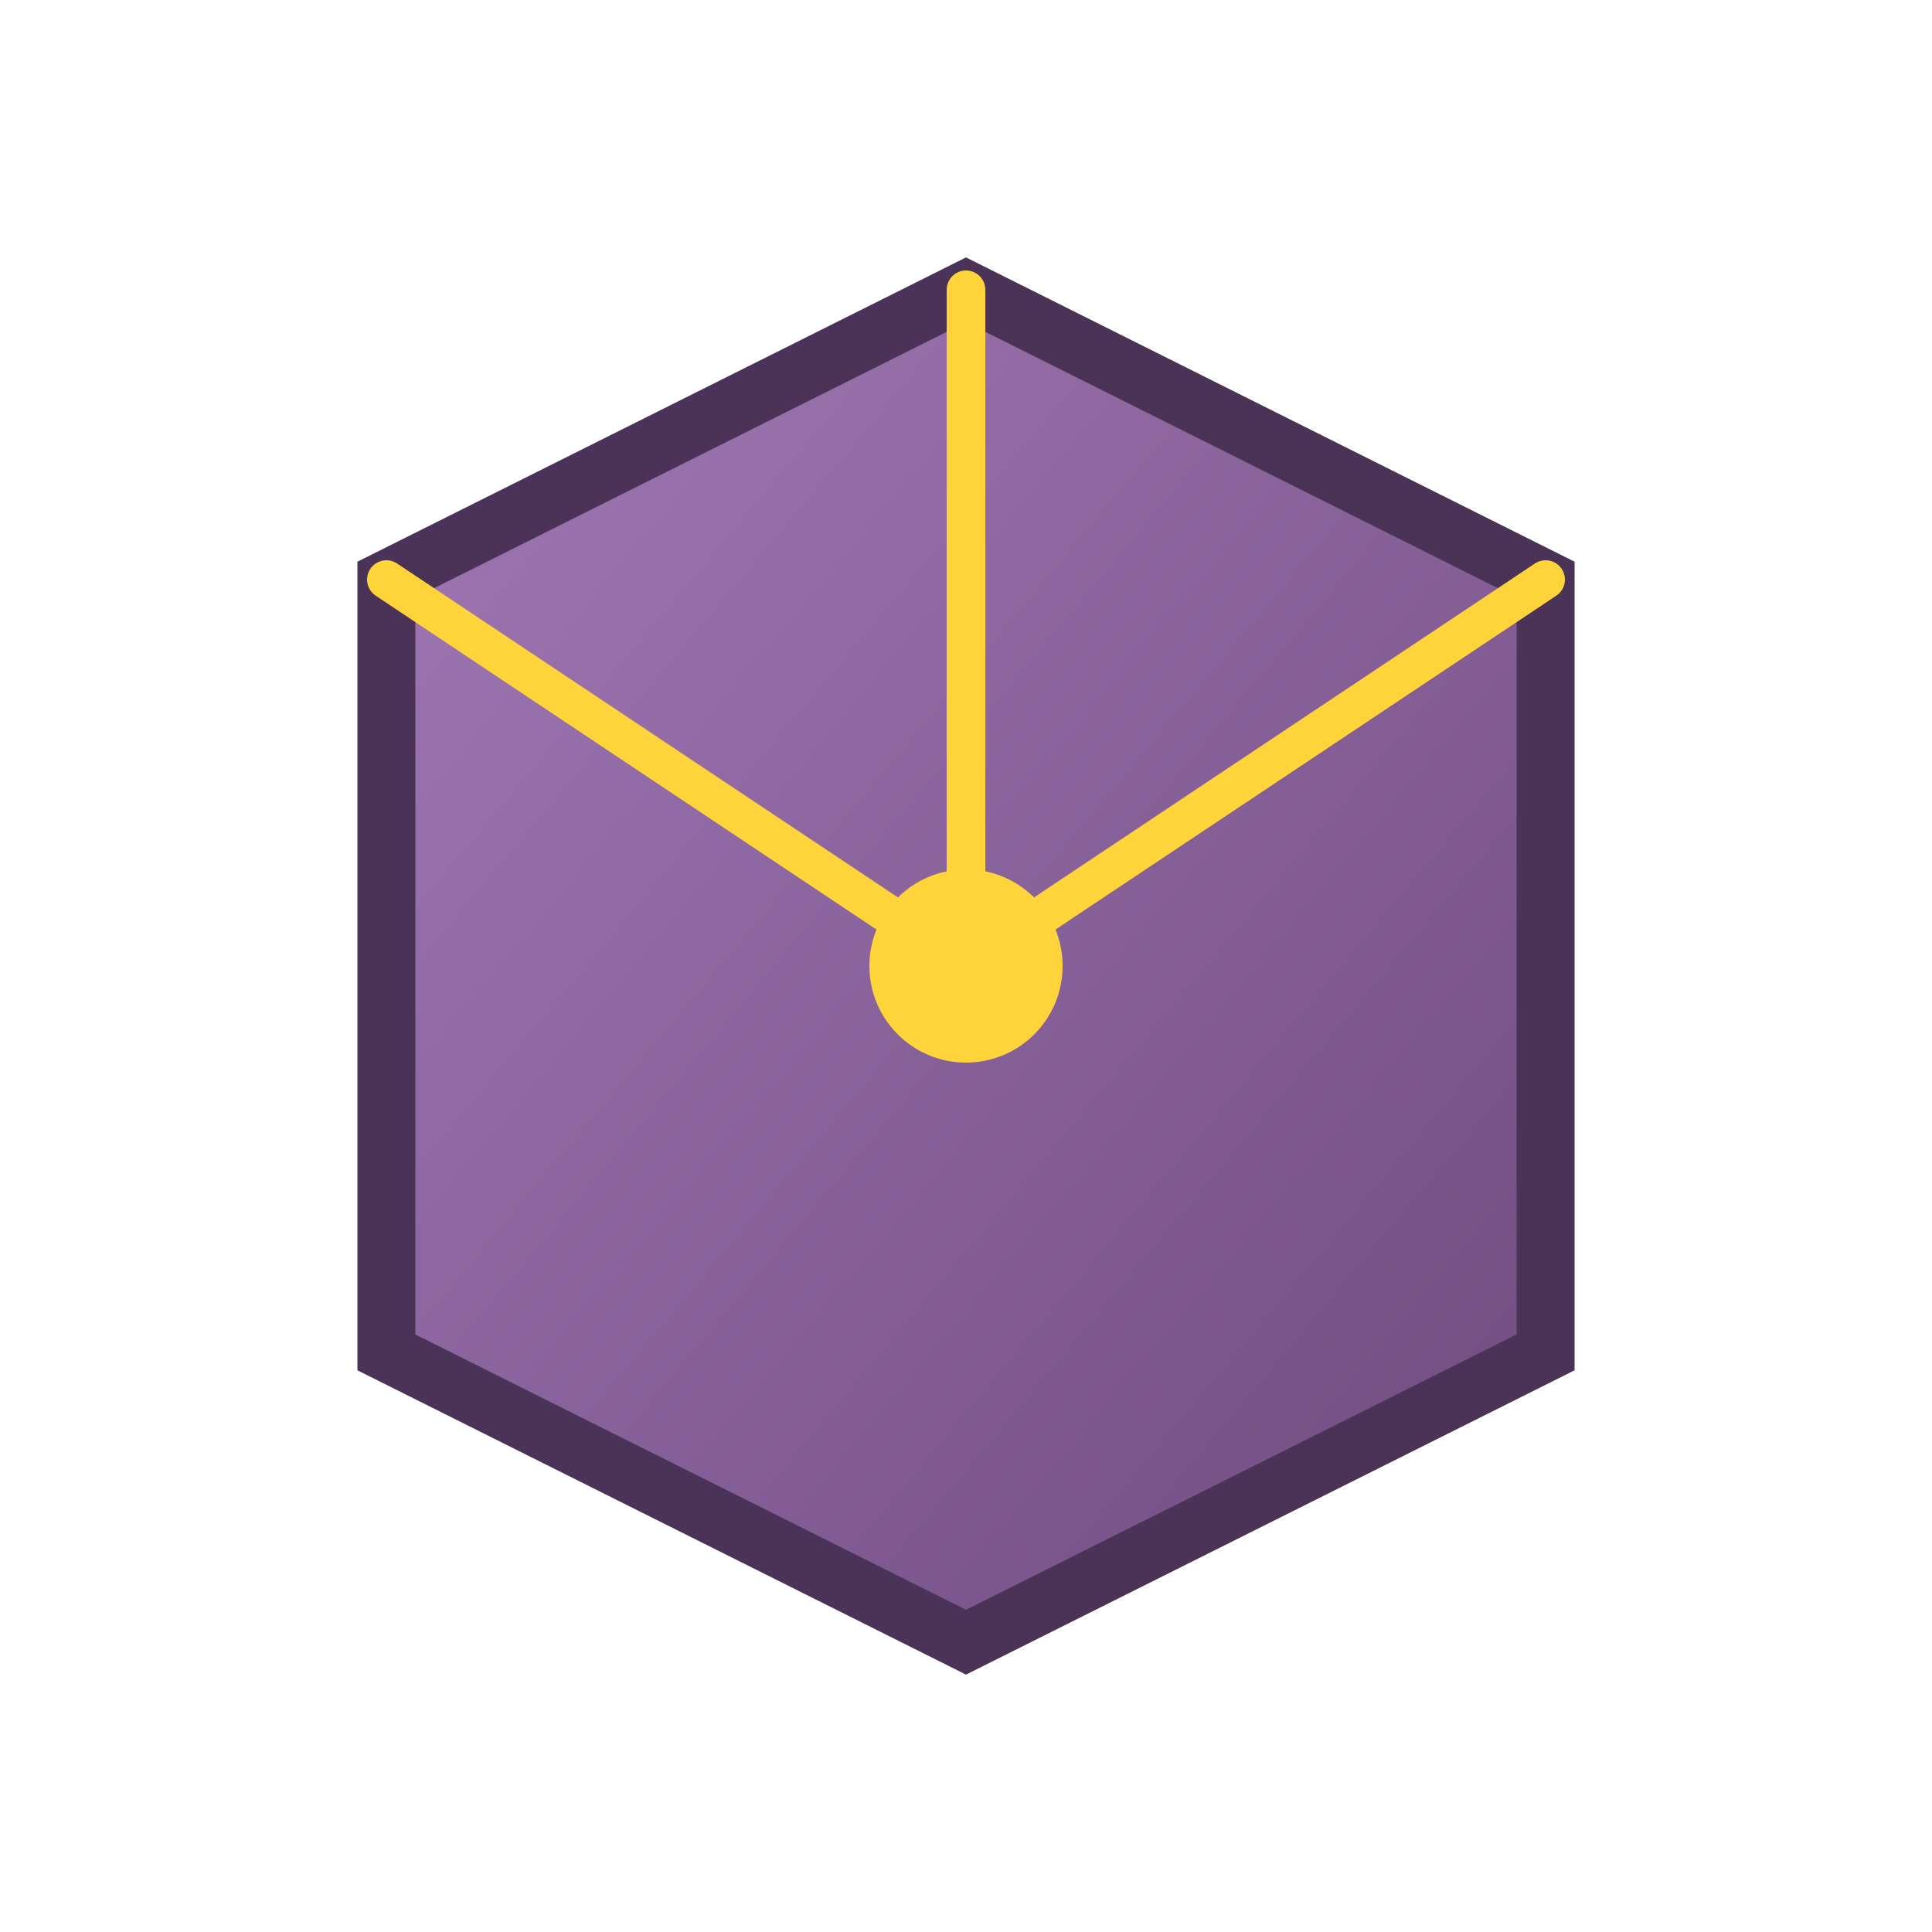<svg width="24" height="24" viewBox="0 0 100 100" xmlns="http://www.w3.org/2000/svg">
  <defs>
    <linearGradient id="boxGrad" x1="0%" y1="0%" x2="100%" y2="100%">
      <stop offset="0%" style="stop-color:#a279b5; stop-opacity:1" />
      <stop offset="100%" style="stop-color:#6e4a7e; stop-opacity:1" />
    </linearGradient>
  </defs>
  <path d="M 50,15 L 80,30 L 80,70 L 50,85 L 20,70 L 20,30 Z"
        fill="url(#boxGrad)" stroke="#4a3357" stroke-width="3"/>
  <path d="M 50,15 L 50,50 M 20,30 L 50,50 M 80,30 L 50,50"
        stroke="#ffd43b" stroke-width="2" stroke-linecap="round"/>
  <circle cx="50" cy="50" r="5" fill="#ffd43b"/>
</svg>
